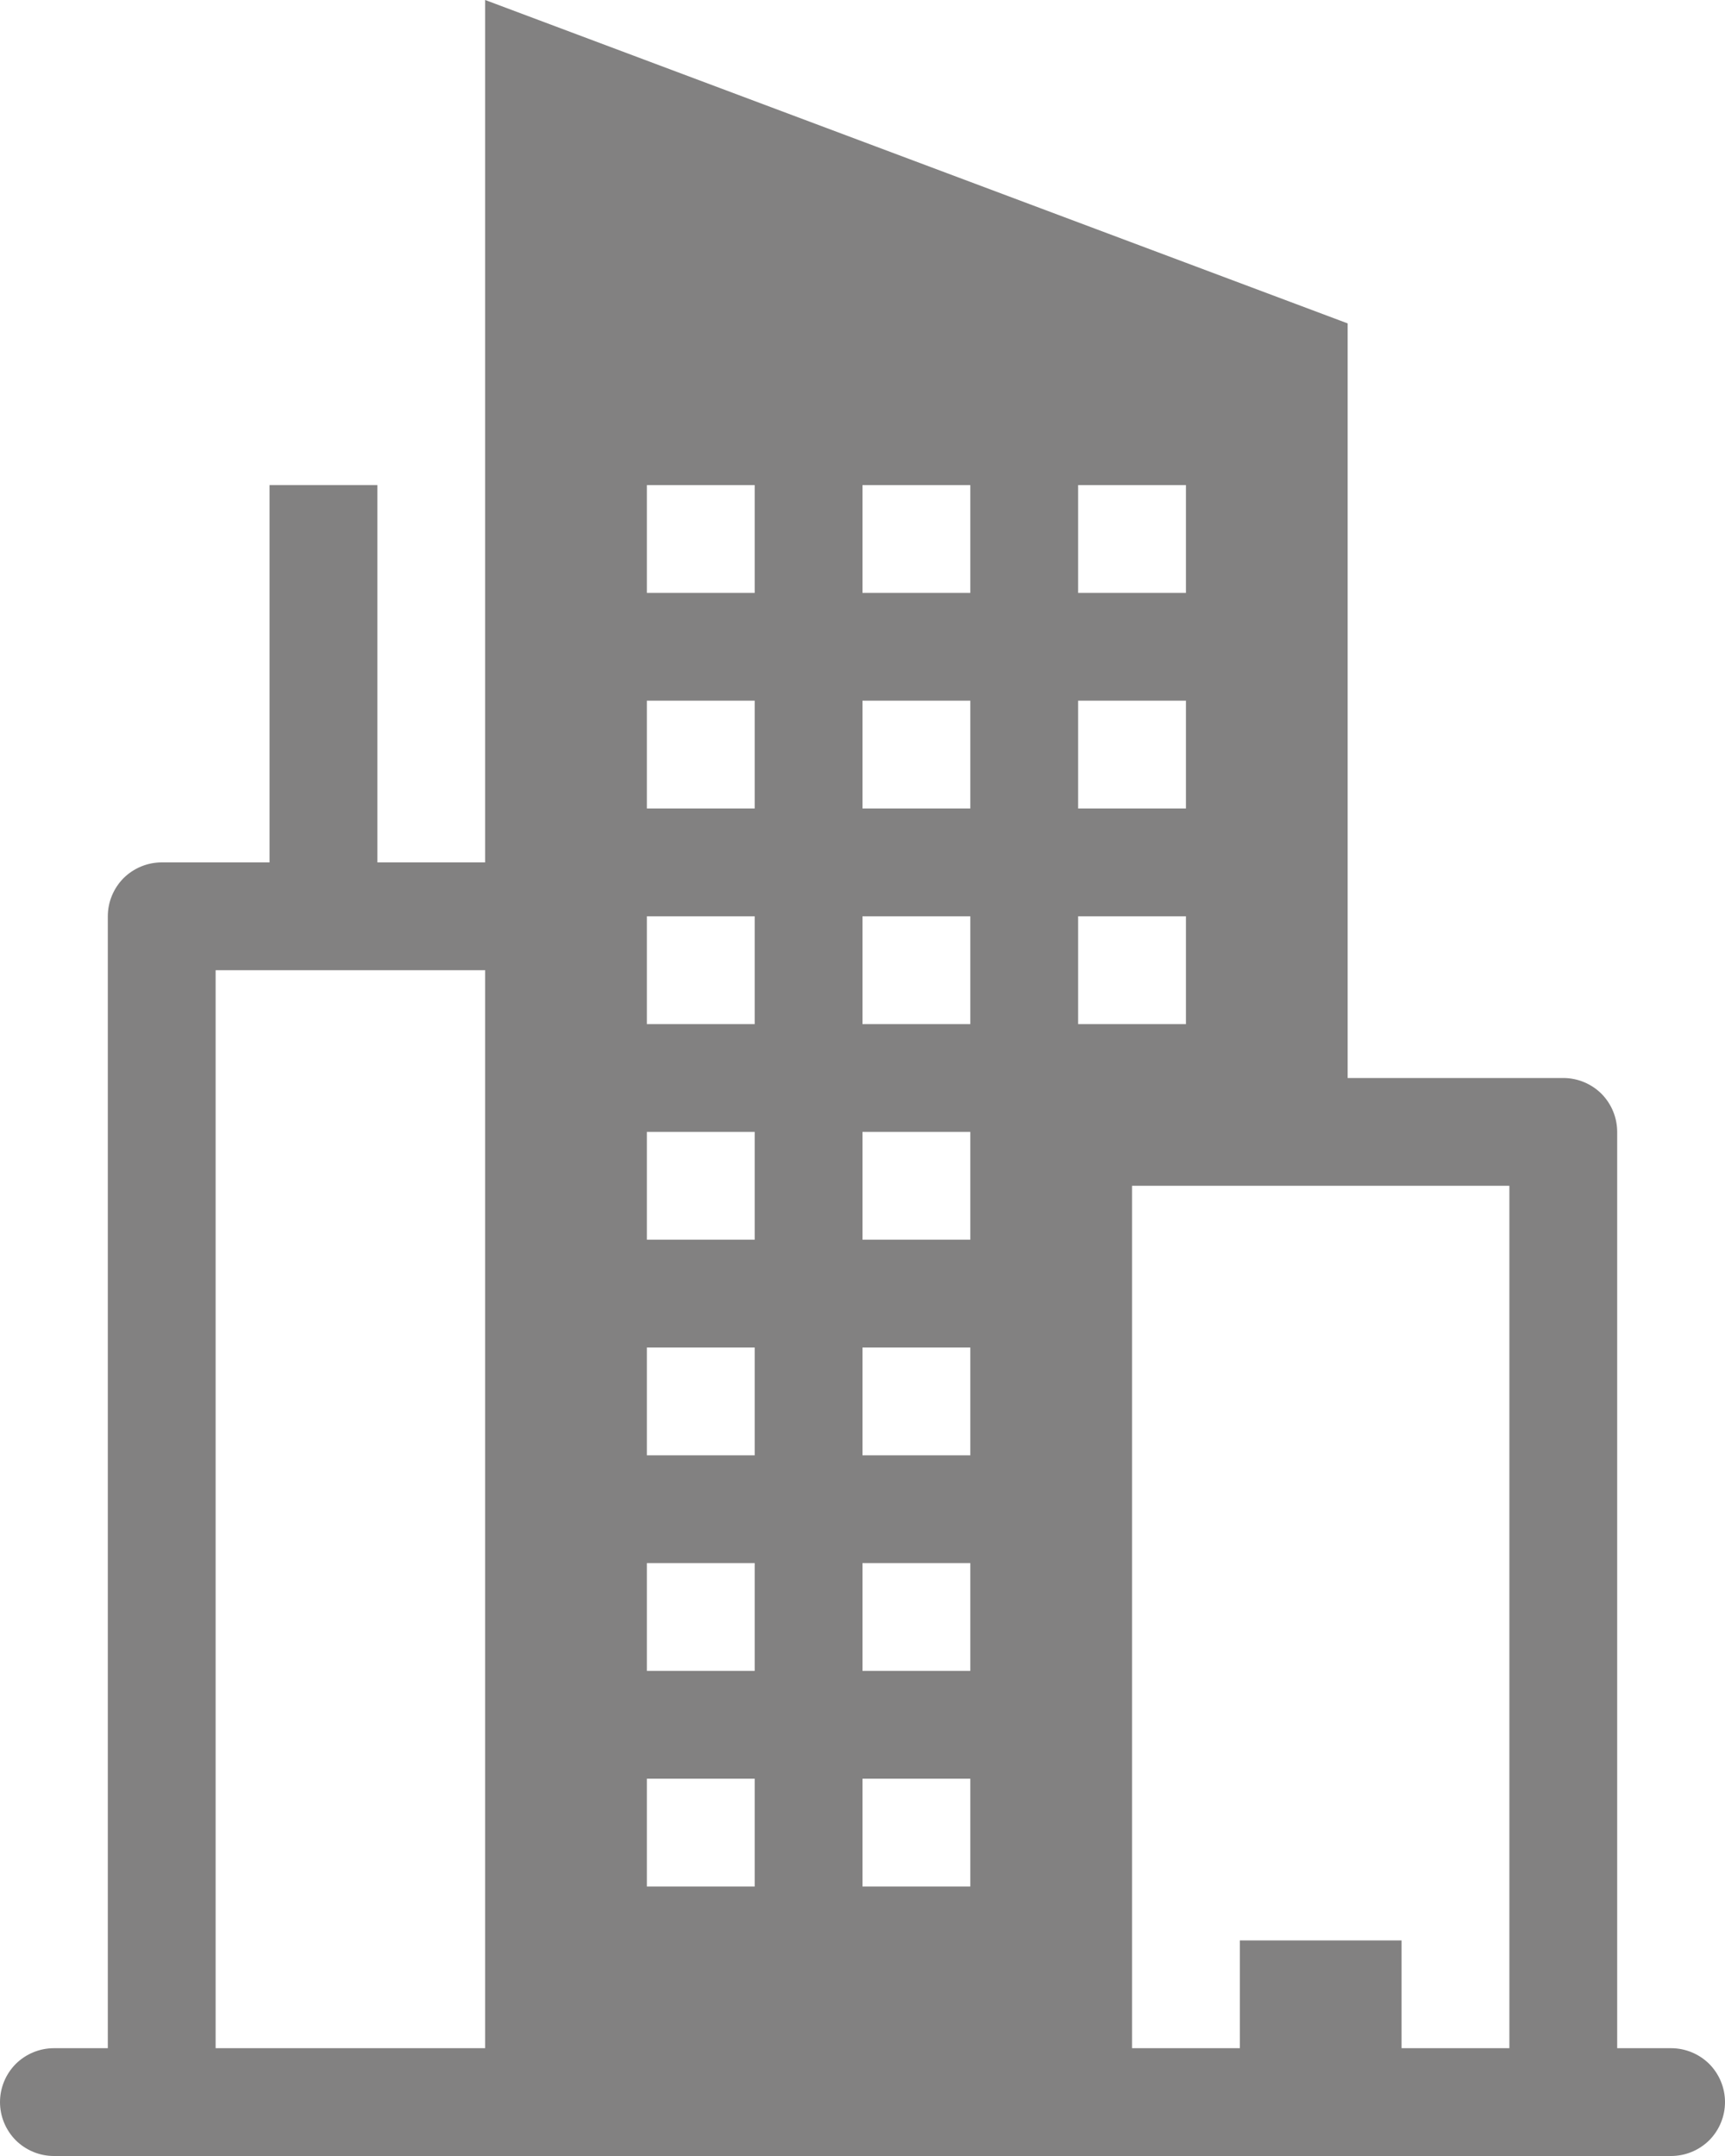 <svg width="16" height="20" viewBox="0 0 16 20" fill="none" xmlns="http://www.w3.org/2000/svg">
<path fill-rule="evenodd" clip-rule="evenodd" d="M4.5 0L12.5 3V10H14.5C14.633 10 14.76 10.053 14.854 10.146C14.947 10.24 15 10.367 15 10.5V19H15.5C15.633 19 15.76 19.053 15.854 19.146C15.947 19.24 16 19.367 16 19.5C16 19.633 15.947 19.76 15.854 19.854C15.76 19.947 15.633 20 15.5 20H0.5C0.367 20 0.24 19.947 0.146 19.854C0.053 19.76 0 19.633 0 19.5C0 19.367 0.053 19.24 0.146 19.146C0.24 19.053 0.367 19 0.5 19H1V8.5C1 8.367 1.053 8.24 1.146 8.146C1.24 8.053 1.367 8 1.5 8H2.5V4.5H3.5V8H4.5V0ZM14 19H13V18H11.5V19H10.5V11H14V19ZM4.5 9H2V19H4.5V9ZM7 4.5H6V5.5H7V4.5ZM8 4.5H9V5.5H8V4.5ZM11 4.5H10V5.5H11V4.5ZM6 6.5H7V7.5H6V6.5ZM9 6.5H8V7.5H9V6.5ZM10 6.5H11V7.5H10V6.5ZM7 8.5H6V9.5H7V8.5ZM8 8.5H9V9.5H8V8.5ZM11 8.5H10V9.5H11V8.5ZM6 10.5H7V11.5H6V10.5ZM9 10.5H8V11.5H9V10.5ZM7 12.5H6V13.5H7V12.5ZM8 12.5H9V13.5H8V12.5ZM6 14.5H7V15.5H6V14.5ZM9 14.5H8V15.5H9V14.5ZM7 16.5H6V17.5H7V16.5ZM8 16.5H9V17.5H8V16.5Z" fill="#828181"/>
</svg>

